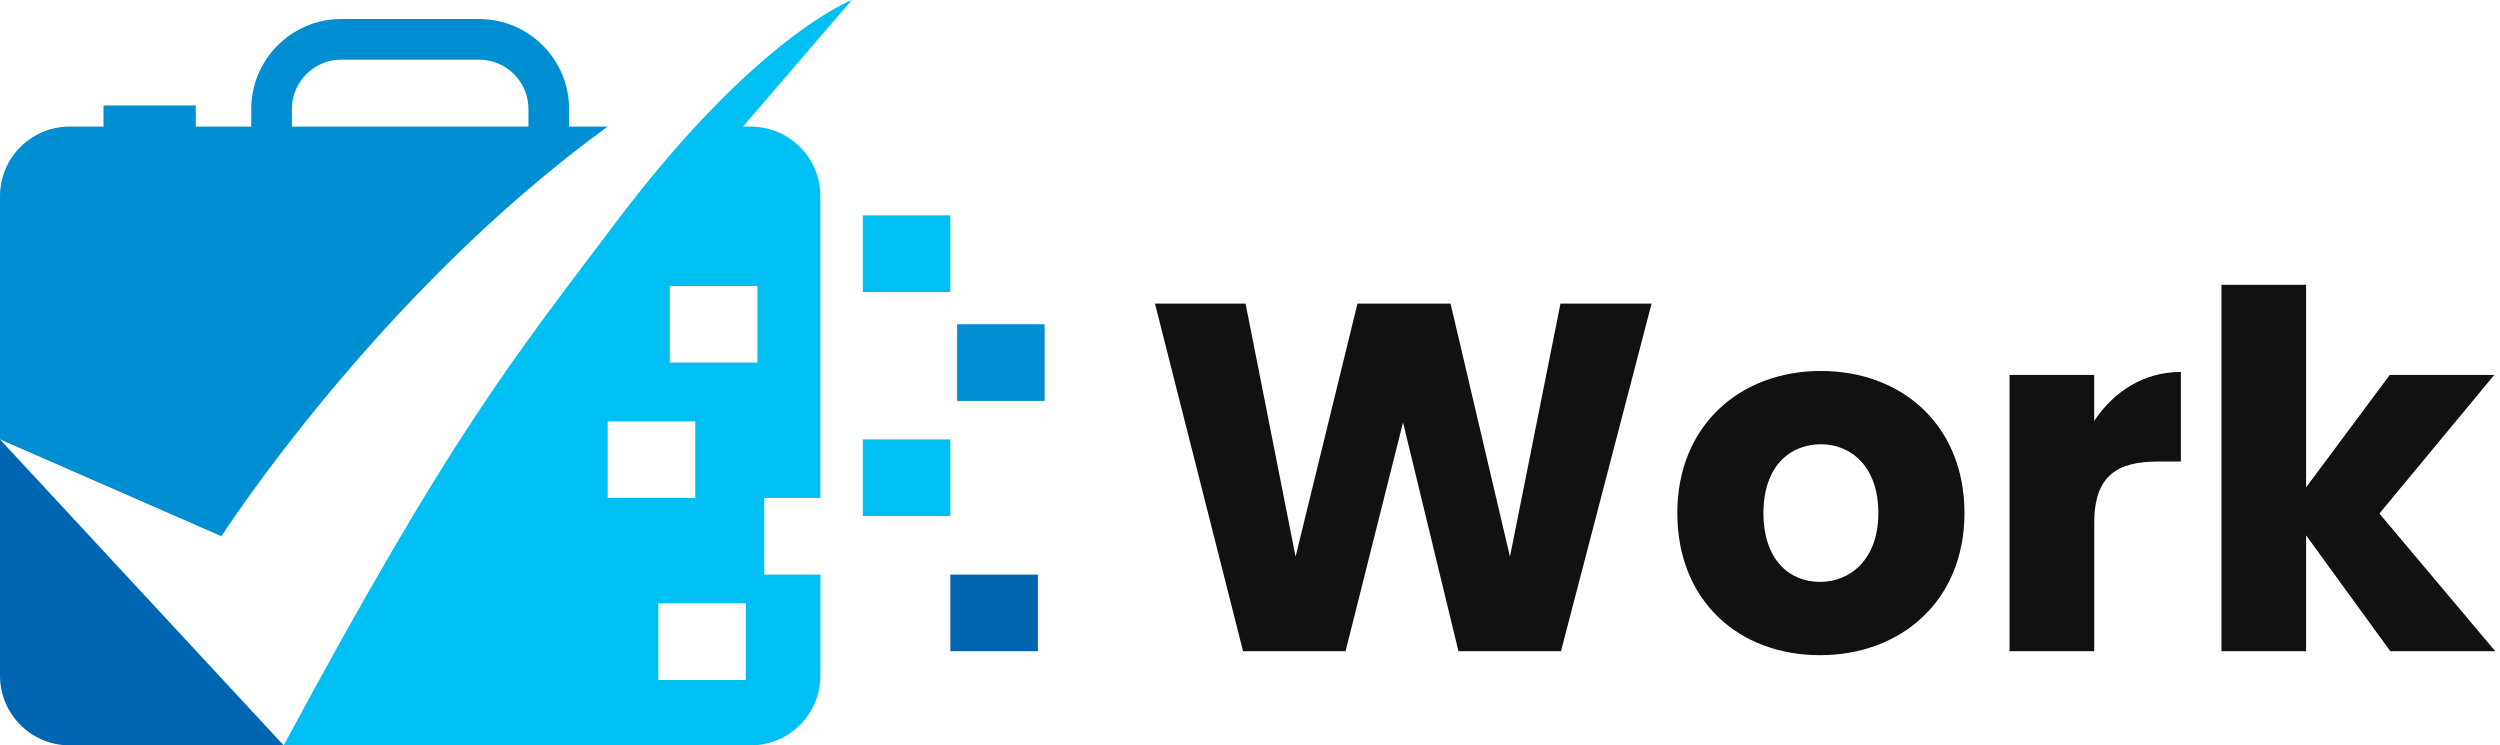 <svg width="161" height="48" viewBox="0 0 161 48" fill="none" xmlns="http://www.w3.org/2000/svg">
<g clip-path="url(#clip0)">
<path d="M0 43.515C0 45.992 2.008 48 4.485 48H18.267L0 28.299V43.515Z" fill="#0066B2"/>
<path d="M39.136 8.152H36.65V7.018C36.65 3.823 34.051 1.225 30.855 1.225H21.977C18.781 1.225 16.181 3.823 16.181 7.018V8.152H12.607V6.793H6.664V8.152H4.485C2.008 8.152 0 10.161 0 12.637V28.297L14.257 34.534C14.257 34.536 24.292 18.918 39.136 8.152ZM18.798 7.018C18.798 5.266 20.224 3.842 21.977 3.842H30.855C32.608 3.842 34.033 5.266 34.033 7.018V8.152H18.798V7.018Z" fill="#008ED3"/>
<path d="M61.202 13.87H55.565V18.804H61.202V13.87Z" fill="#00BFF2"/>
<path d="M67.274 20.882H61.636V25.817H67.274V20.882Z" fill="#008ED3"/>
<path d="M61.202 28.299H55.565V33.233H61.202V28.299Z" fill="#00BFF2"/>
<path d="M66.84 37.003H61.202V41.937H66.84V37.003Z" fill="#0066B2"/>
<path d="M49.218 37.003V32.069H52.832V12.637C52.832 10.161 50.824 8.152 48.347 8.152H47.848L54.857 0C54.857 0 48.688 2.336 39.643 14.346C32.915 23.276 29.114 27.865 18.269 48H48.349C50.826 48 52.834 45.992 52.834 43.515V37.003H49.218ZM39.136 27.138H44.774V32.073H39.136V27.138ZM48.034 43.79H42.396V38.856H48.034V43.79ZM48.776 23.35H43.138V18.417H48.776V23.35Z" fill="#00BFF2"/>
<path d="M74.38 19.553H80.215L83.435 35.849L87.421 19.553H93.415L97.242 35.849L100.494 19.553H106.362L100.527 41.938H93.925L90.355 27.205L86.655 41.938H80.054L74.38 19.553Z" fill="#111111"/>
<path d="M117.203 42.194C111.973 42.194 108.019 38.685 108.019 33.042C108.019 27.398 112.068 23.89 117.266 23.89C122.496 23.89 126.512 27.398 126.512 33.042C126.514 38.685 122.433 42.194 117.203 42.194ZM117.203 37.474C119.149 37.474 120.965 36.038 120.965 33.042C120.965 30.013 119.179 28.61 117.266 28.61C115.288 28.61 113.566 30.013 113.566 33.042C113.568 36.038 115.227 37.474 117.203 37.474Z" fill="#111111"/>
<path d="M134.867 41.938H129.415V24.144H134.867V27.11C136.111 25.229 138.057 23.953 140.448 23.953V29.725H138.95C136.367 29.725 134.869 30.618 134.869 33.679V41.938H134.867Z" fill="#111111"/>
<path d="M143.061 18.342H148.513V31.383L153.903 24.144H160.631L153.233 33.072L160.695 41.938H153.935L148.513 34.476V41.938H143.061V18.342Z" fill="#111111"/>
</g>
<defs>
<clipPath id="clip0">
<rect width="160.695" height="48" fill="white"/>
</clipPath>
</defs>
</svg>
